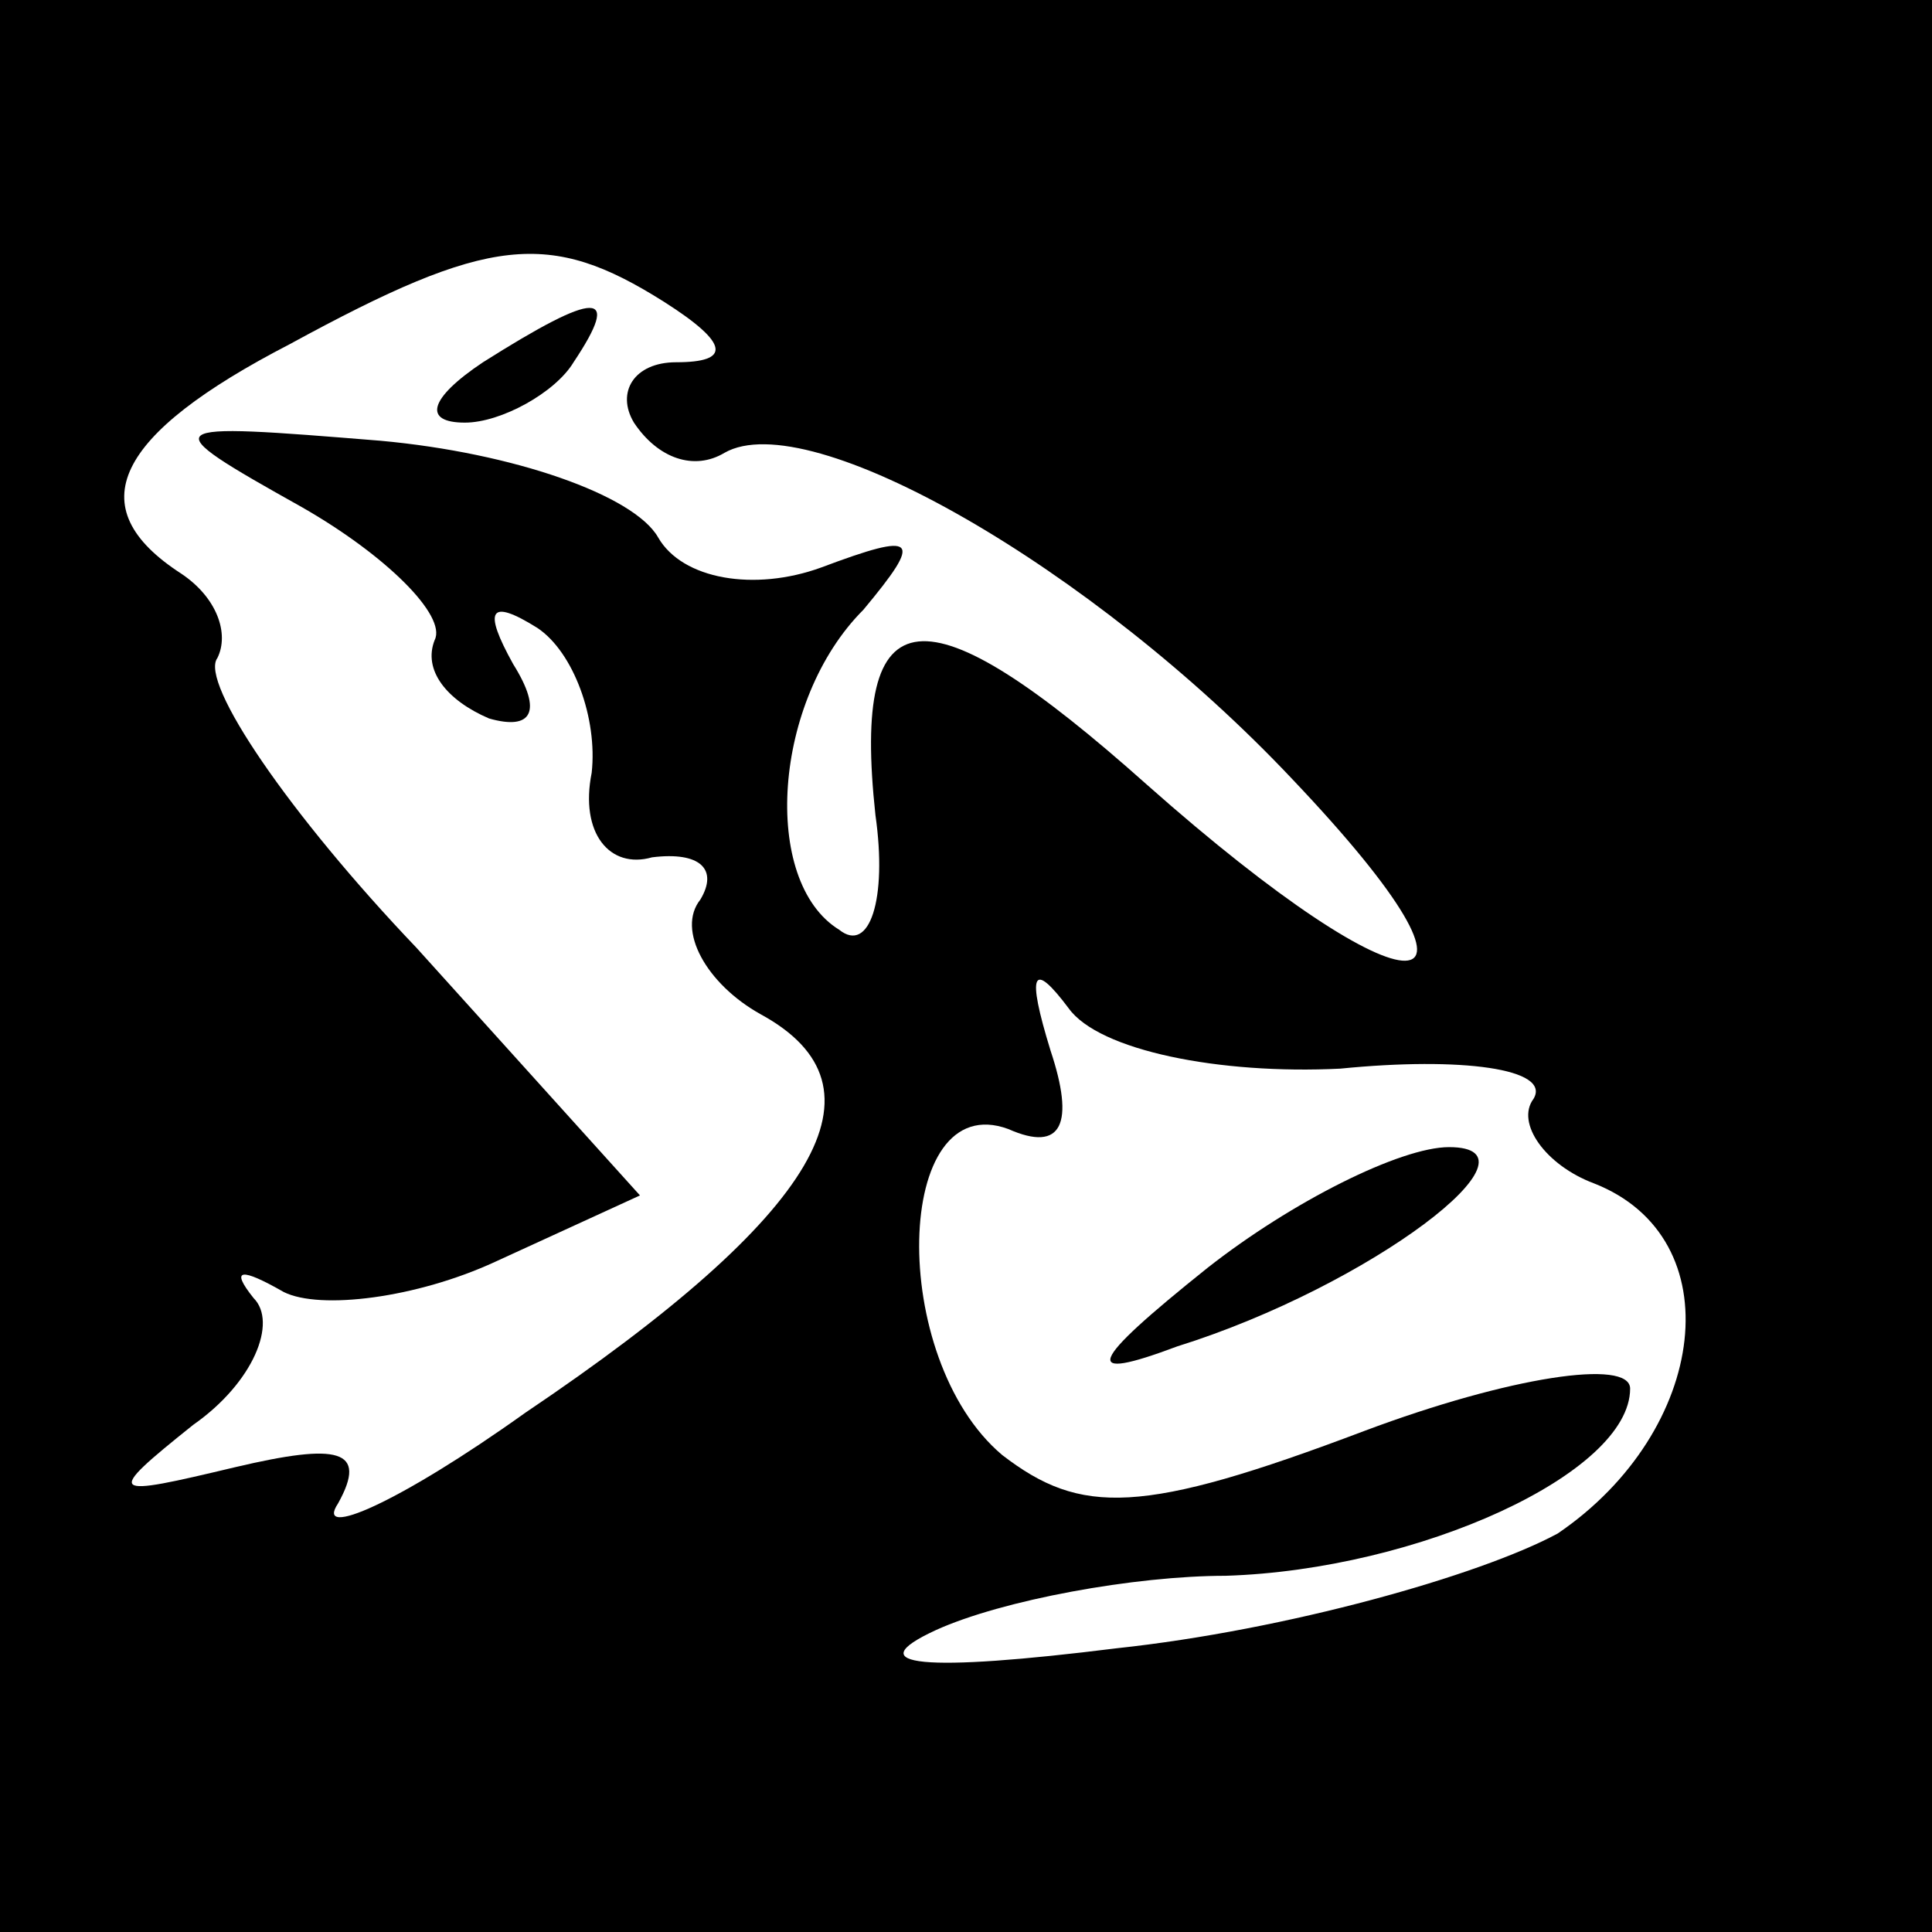<?xml version="1.0" standalone="no"?>
<!DOCTYPE svg PUBLIC "-//W3C//DTD SVG 20010904//EN"
 "http://www.w3.org/TR/2001/REC-SVG-20010904/DTD/svg10.dtd">
<svg version="1.0" xmlns="http://www.w3.org/2000/svg"
 width="32pt" height="32pt" viewBox="0 0 32 32"
 preserveAspectRatio="xMidYMid meet">
<rect x="0" y="0" width="32" height="32" fill="#808080" stroke="none"/>
<g transform="translate(0,32) scale(0.1,-0.1)"
fill="#000000" stroke="none">
<path fill="#000000" stroke="none" d="M0 160 l0 -160 160 0 160 0 0 160 0
160 -160 0 -160 0 0 -160z"/>
<path fill="#ffffff" stroke="none" d="M110 270 c11 -7 11 -10 2 -10 -7 0 -10
-5 -7 -10 4 -6 10 -8 15 -5 14 8 61 -19 94 -54 38 -40 20 -40 -24 -1 -37 33
-49 32 -45 -5 2 -14 -1 -23 -6 -19 -13 8 -11 38 4 53 10 12 9 13 -7 7 -11 -4
-23 -2 -27 5 -4 7 -24 14 -46 16 -37 3 -38 3 -13 -11 14 -8 24 -18 22 -22 -2
-5 2 -10 9 -13 7 -2 9 1 4 9 -5 9 -4 11 4 6 6 -4 10 -15 9 -24 -2 -10 3 -16
10 -14 8 1 11 -2 8 -7 -4 -5 1 -14 10 -19 22 -12 10 -33 -39 -66 -21 -15 -35
-21 -31 -15 5 9 0 10 -17 6 -21 -5 -22 -5 -7 7 10 7 14 17 10 21 -4 5 -2 5 5
1 6 -3 22 -1 35 5 l24 11 -37 41 c-21 22 -36 44 -33 48 2 4 0 10 -6 14 -17 11
-11 23 18 38 33 18 43 19 62 7z"/>
<path fill="#ffffff" stroke="none" d="M222 143 c20 2 35 0 32 -5 -3 -4 2 -11
10 -14 23 -9 19 -41 -6 -58 -13 -7 -45 -16 -73 -19 -32 -4 -43 -3 -30 3 11 5
33 9 48 9 32 1 67 17 67 31 0 5 -20 2 -44 -7 -37 -14 -47 -14 -60 -4 -19 16
-18 61 1 54 9 -4 11 1 7 13 -4 13 -3 15 3 7 5 -7 25 -11 45 -10z"/>
<path fill="#000000" stroke="none" d="M80 260 c-9 -6 -10 -10 -3 -10 6 0 15
5 18 10 8 12 4 12 -15 0z"/>
<path fill="#000000" stroke="none" d="M200 110 c-20 -16 -21 -19 -5 -13 32
10 62 33 45 33 -8 0 -26 -9 -40 -20z"/>
</g>
</svg>
